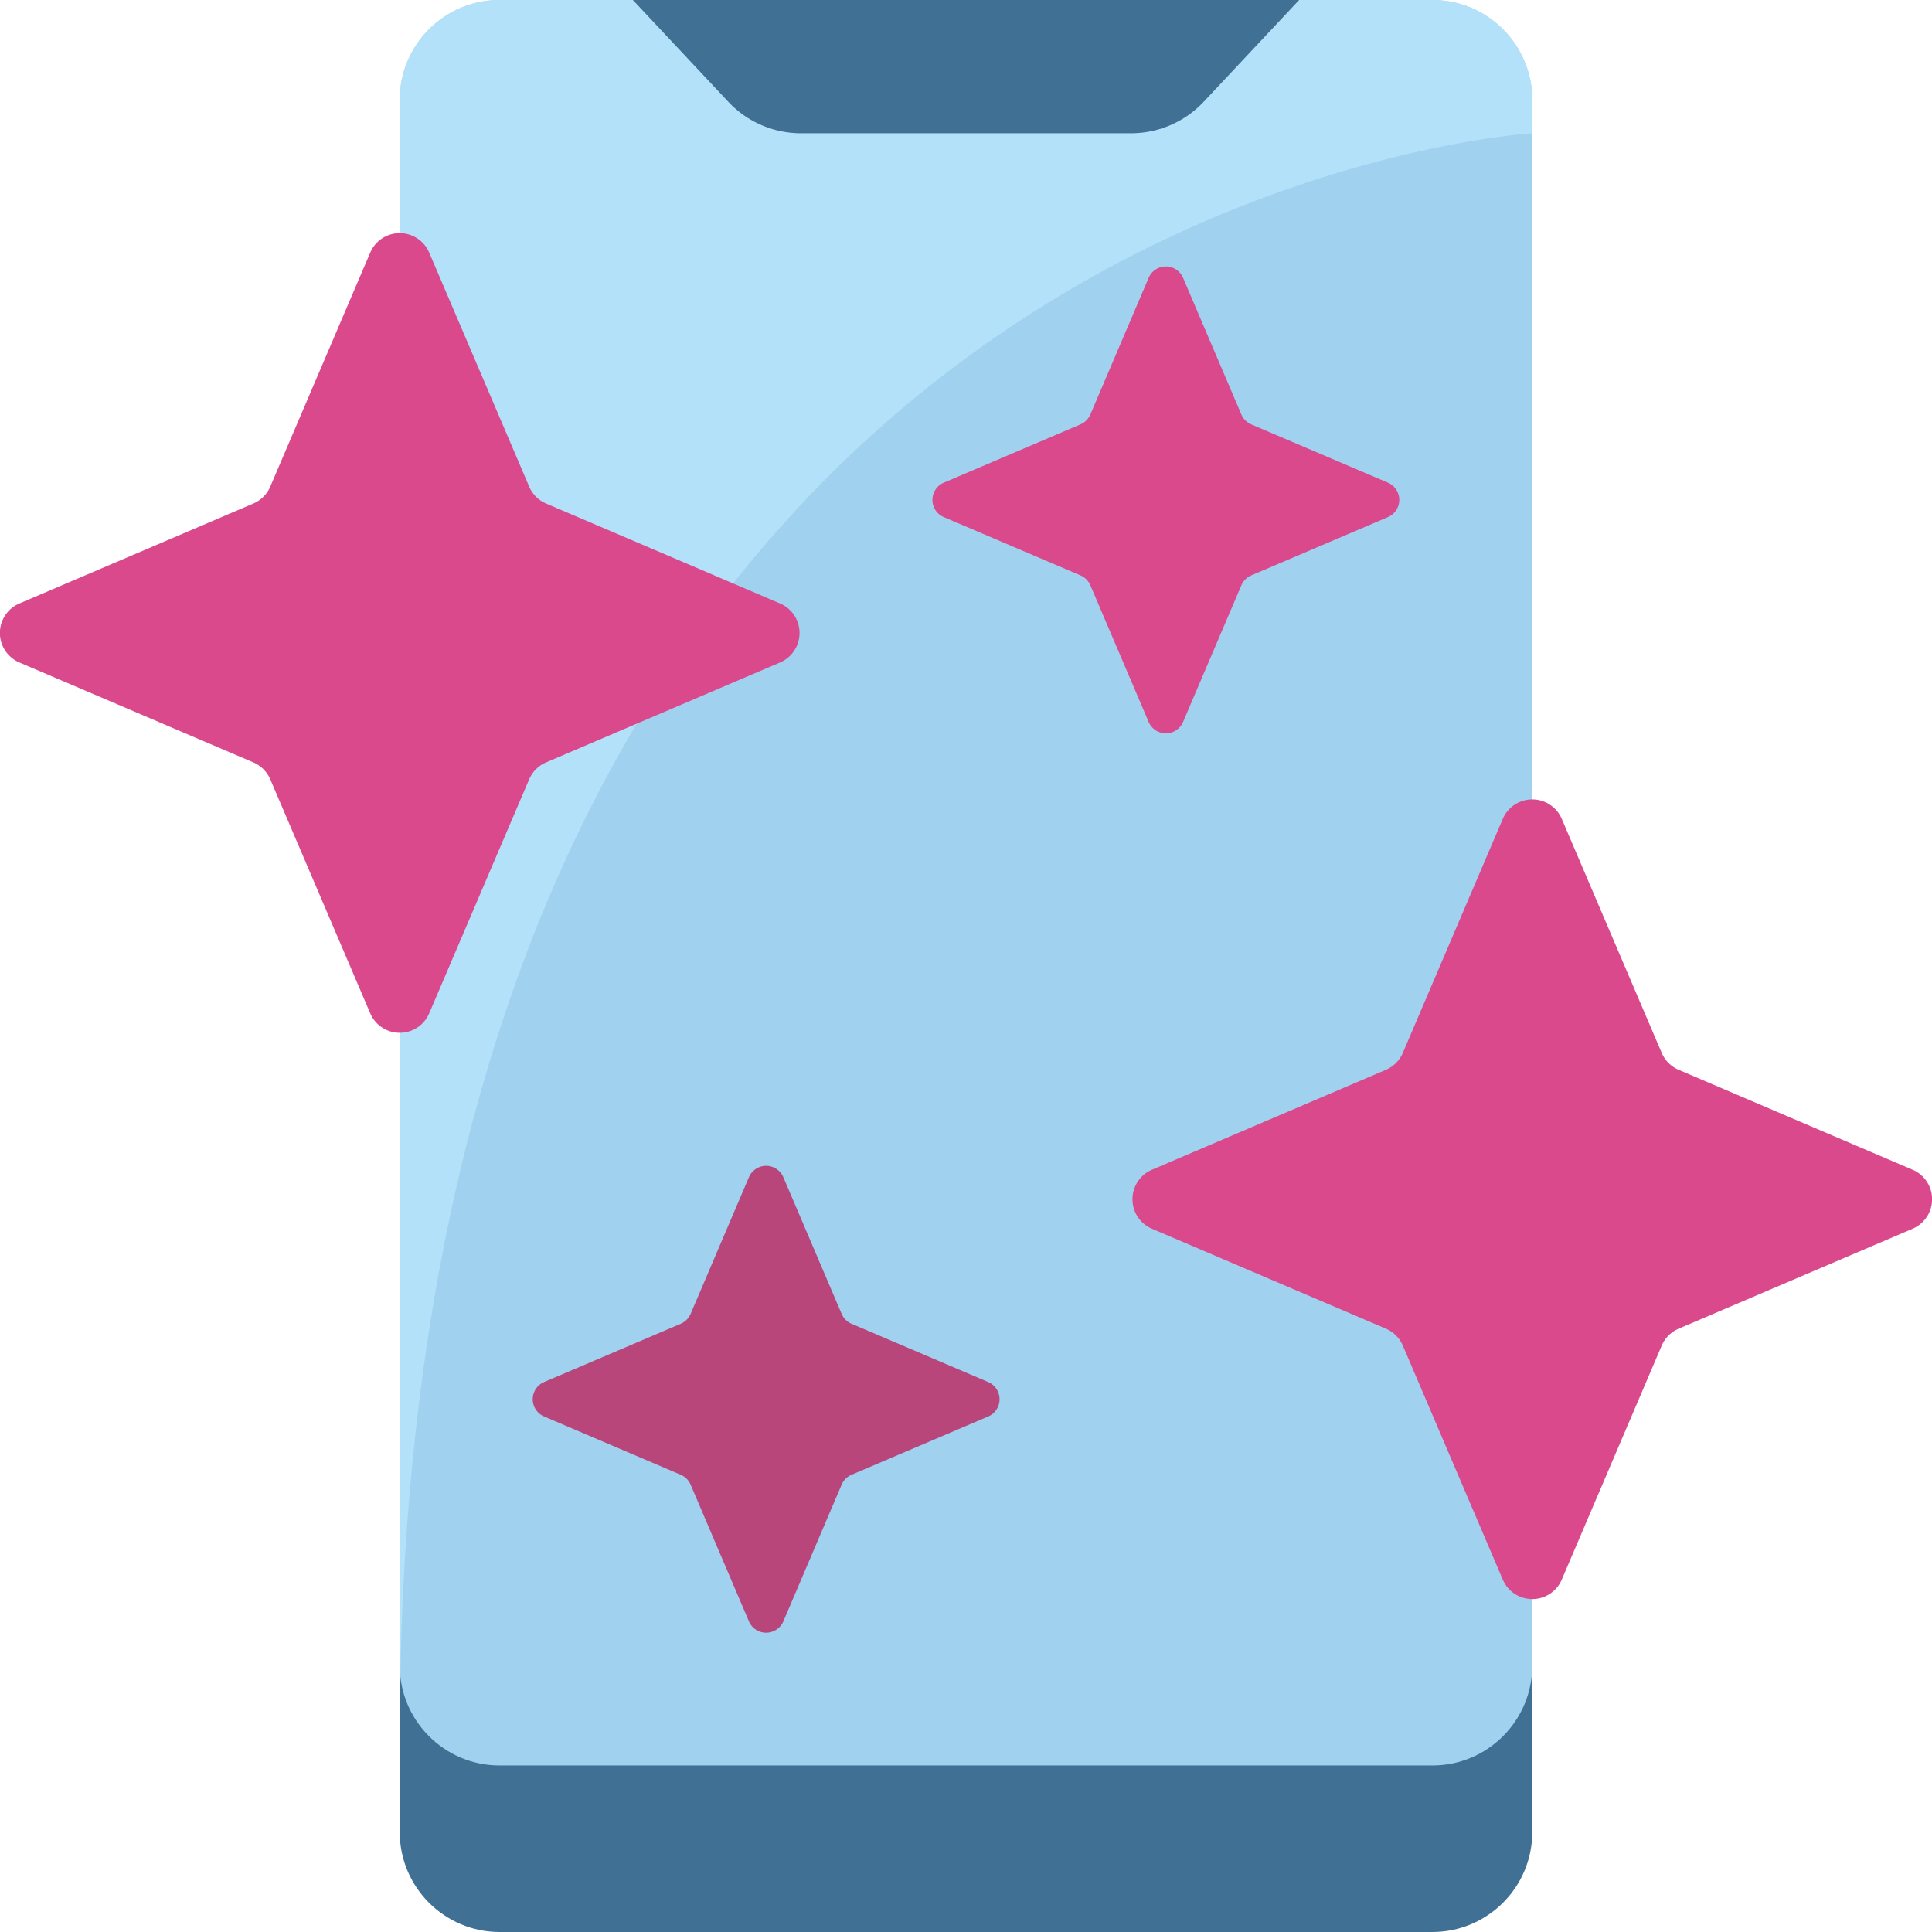 <svg width="200" height="200" fill="none" xmlns="http://www.w3.org/2000/svg"><g clip-path="url(#clip0)" fill-rule="evenodd" clip-rule="evenodd"><path d="M134.483 0h13.793c5.713 0 10.345 4.632 10.345 10.345V179.31c0 5.714-4.632 10.345-10.345 10.345H51.724c-5.713 0-10.345-4.631-10.345-10.345V10.345C41.38 4.632 46.011 0 51.724 0h82.759z" fill="#A0D2F0"/><path d="M158.621 172.414v17.241c0 5.713-4.632 10.345-10.345 10.345H51.724c-5.713 0-10.345-4.632-10.345-10.345v-17.241c0 5.713 4.632 10.345 10.345 10.345h96.552c5.713 0 10.345-4.632 10.345-10.345z" fill="#407093"/><path d="M158.621 10.345v3.448S44.345 20.517 41.448 173.31a3.927 3.927 0 01-.069-.896V10.344C41.38 4.633 46.011 0 51.724 0h13.793l9.862 10.517a10.307 10.307 0 007.552 3.276h34.138a10.307 10.307 0 007.552-3.276L134.483 0h13.793c5.713 0 10.345 4.632 10.345 10.345z" fill="#B4E1FA"/><path d="M134.483 0l-9.862 10.517a10.307 10.307 0 01-7.552 3.276H82.931a10.307 10.307 0 01-7.552-3.276L65.517 0h68.966z" fill="#407093"/><path d="M44.434 26.155L54.78 50.372a3.32 3.32 0 001.752 1.752L80.748 62.47a3.32 3.32 0 010 6.11L56.531 78.924a3.32 3.32 0 00-1.752 1.752l-10.345 24.217a3.32 3.32 0 01-6.11 0L27.98 80.676a3.32 3.32 0 00-1.752-1.752L2.01 68.58a3.32 3.32 0 010-6.11l24.217-10.345a3.321 3.321 0 001.752-1.752l10.345-24.217a3.32 3.32 0 016.11 0zm117.242 58.621l10.345 24.217a3.32 3.32 0 001.751 1.752l24.218 10.345a3.32 3.32 0 010 6.11l-24.218 10.345a3.32 3.32 0 00-1.751 1.752l-10.345 24.217a3.32 3.32 0 01-6.111 0l-10.344-24.217a3.321 3.321 0 00-1.752-1.752L119.252 127.2a3.32 3.32 0 010-6.11l24.217-10.345a3.321 3.321 0 001.752-1.752l10.344-24.217a3.321 3.321 0 016.111 0zm-39.204-56.014l6.031 14.138c.197.466.569.837 1.035 1.035l14.138 6.03a1.939 1.939 0 010 3.566l-14.138 6.031a1.946 1.946 0 00-1.035 1.035l-6.031 14.137a1.937 1.937 0 01-3.565 0l-6.031-14.137a1.943 1.943 0 00-1.035-1.035l-14.138-6.031a1.938 1.938 0 010-3.566l14.138-6.03a1.944 1.944 0 001.035-1.035l6.031-14.138a1.937 1.937 0 013.565 0z" fill="#DA498C"/><path d="M81.093 121.866l6.031 14.138c.197.466.568.837 1.035 1.034l14.138 6.031a1.939 1.939 0 010 3.566l-14.138 6.031a1.945 1.945 0 00-1.035 1.034l-6.03 14.138a1.939 1.939 0 01-3.566 0L71.496 153.7a1.945 1.945 0 00-1.034-1.034l-14.138-6.031a1.94 1.94 0 010-3.566l14.138-6.031a1.945 1.945 0 001.034-1.034l6.032-14.138a1.937 1.937 0 013.565 0z" fill="#B8467A"/></g><defs><clipPath id="clip0"><path fill="#fff" d="M0 0h200v200H0z"/></clipPath></defs></svg>